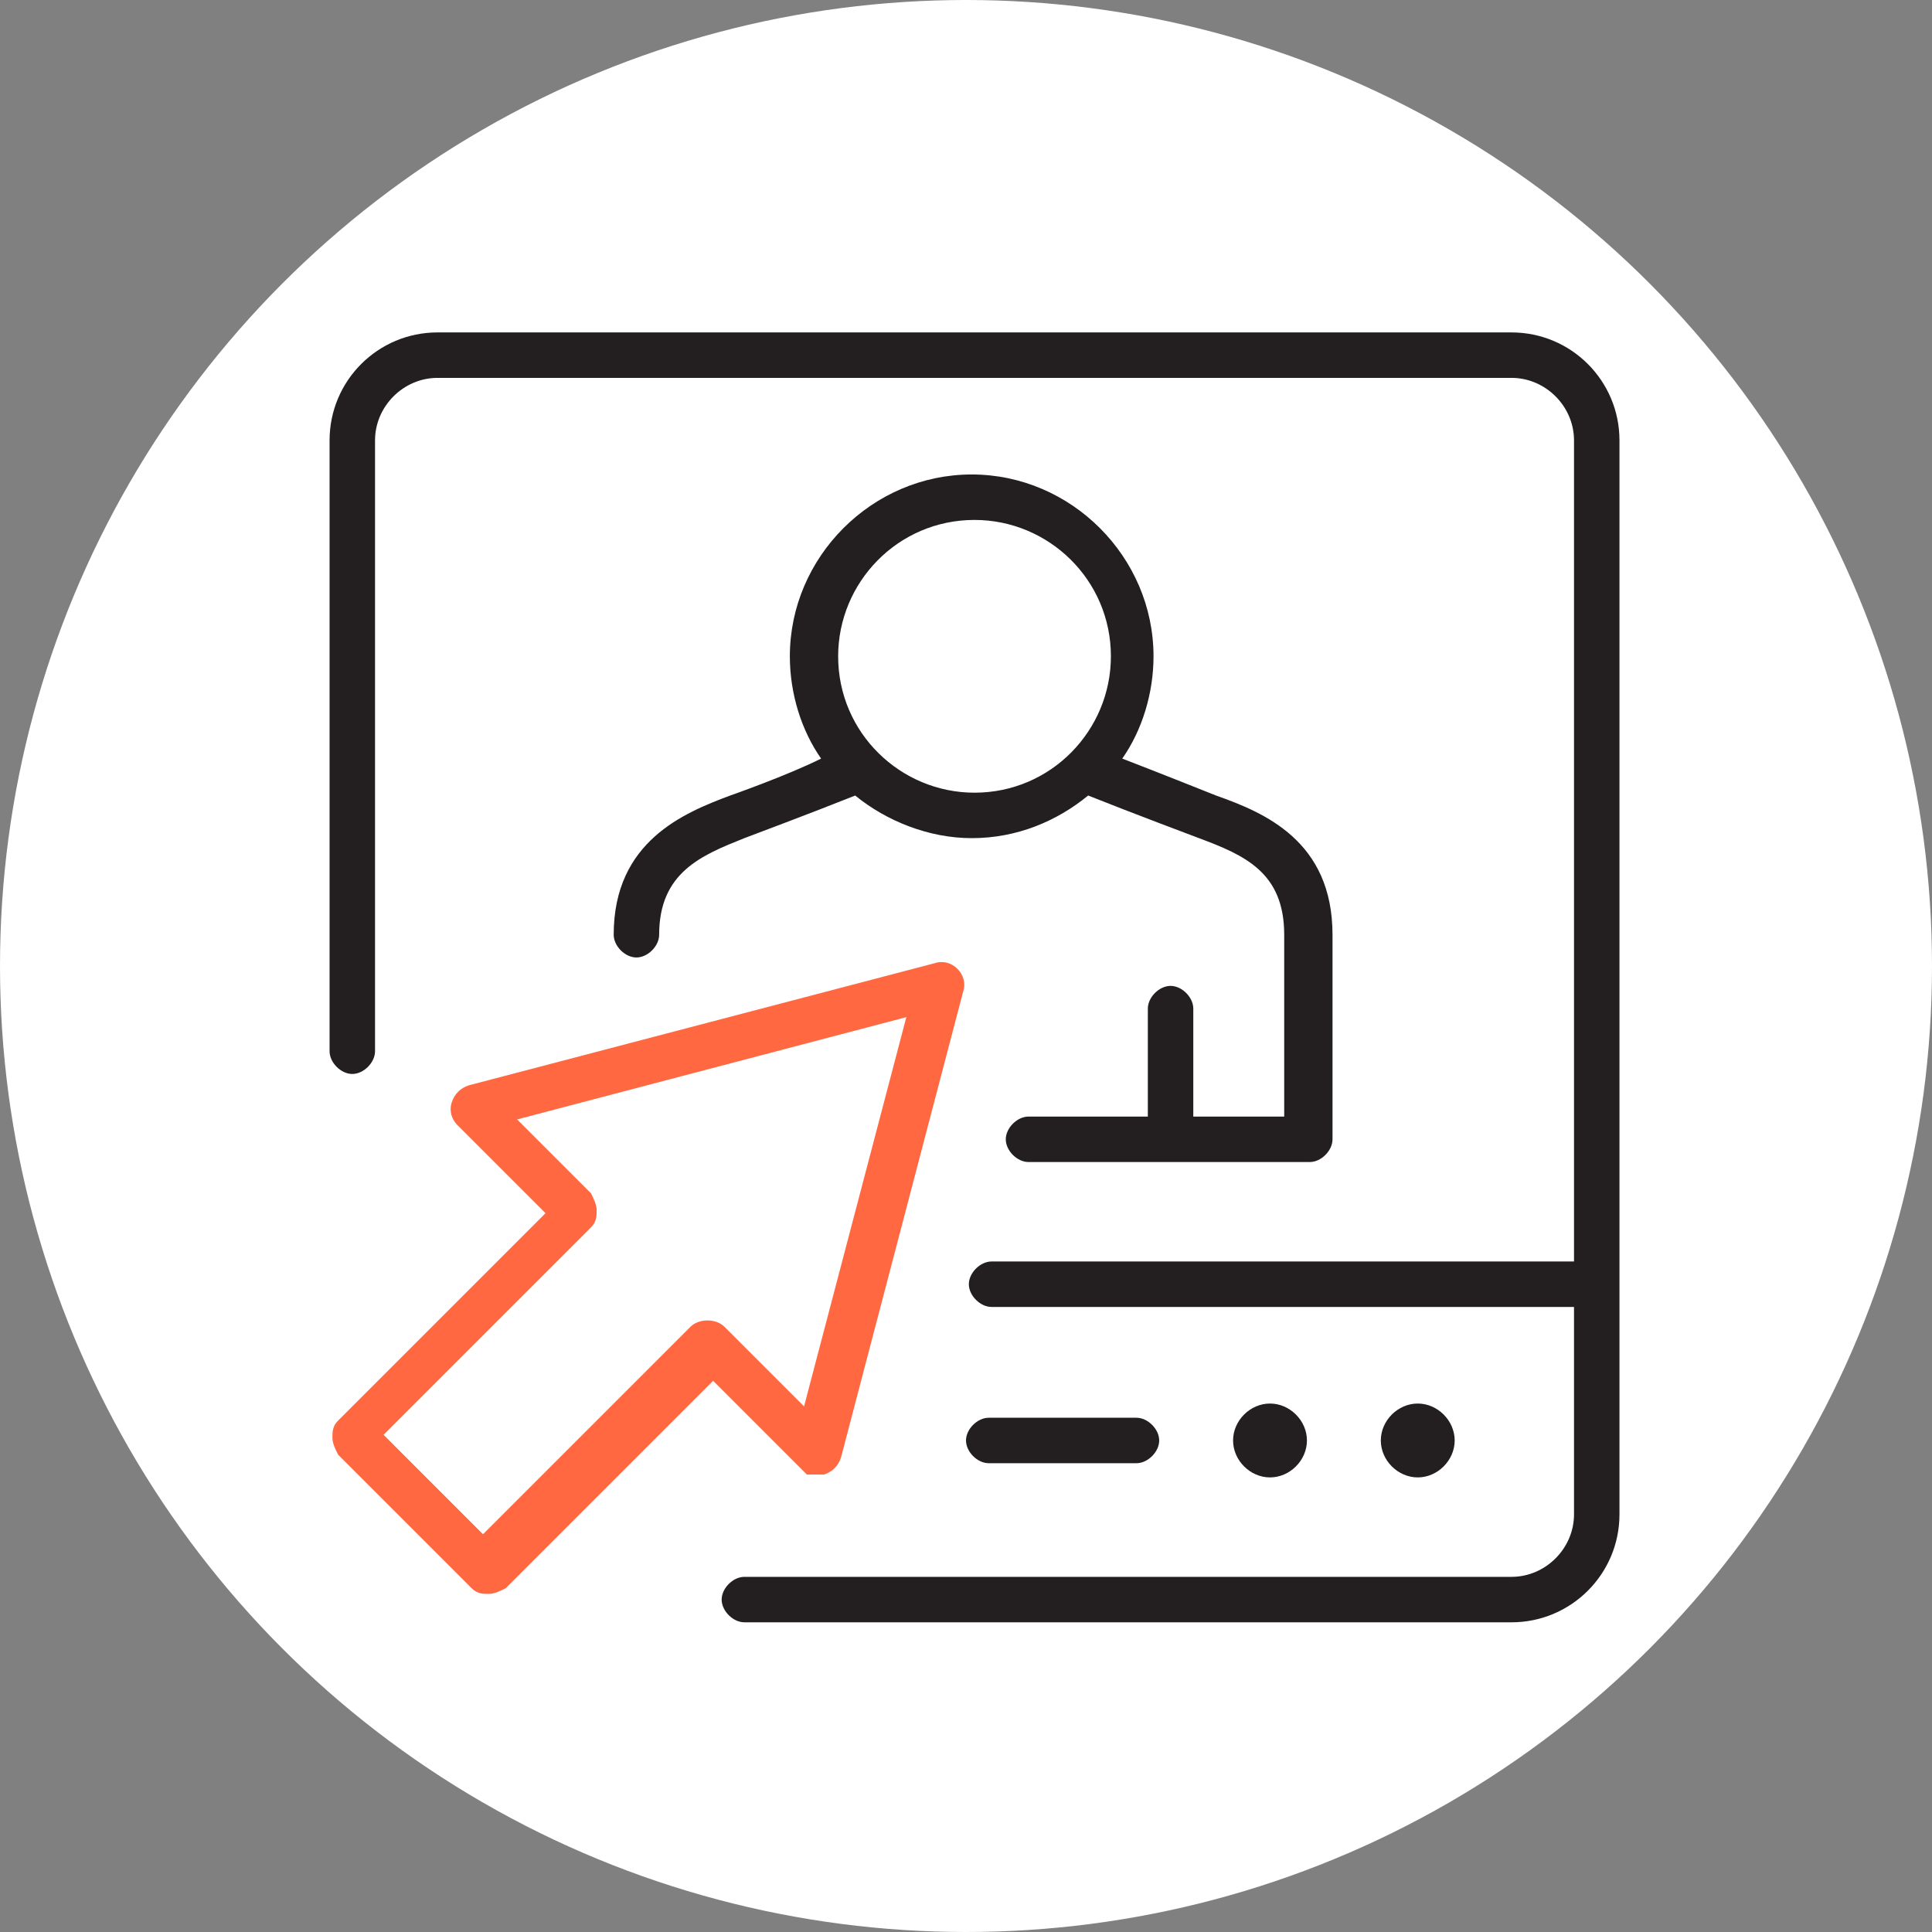 <?xml version="1.0" encoding="utf-8"?>
<!-- Generator: Adobe Illustrator 27.1.1, SVG Export Plug-In . SVG Version: 6.00 Build 0)  -->
<svg version="1.1" id="Warstwa_1" xmlns="http://www.w3.org/2000/svg" xmlns:xlink="http://www.w3.org/1999/xlink" x="0px" y="0px"
	 viewBox="0 0 68 68" style="enable-background:new 0 0 68 68;" xml:space="preserve">
<rect x="0" y="0" width="68" height="68" fill="#808080" stroke="none"/>
<style type="text/css">
	.st0{fill:#FFFFFF;}
	.st1{fill:#231F20;}
	.st2{fill:#FF6841;}
</style>
<g>
	<circle class="st0" cx="-582" cy="34" r="34"/>
</g>
<g>
	<g>
		<path class="st1" d="M-563.8,57.1h-37c-0.4,0-0.8-0.4-0.8-0.8V12.6c0-0.4,0.4-0.8,0.8-0.8h37c0.4,0,0.8,0.4,0.8,0.8v43.8
			C-563,56.8-563.4,57.1-563.8,57.1z M-600,55.6h35.5V13.4H-600V55.6z"/>
	</g>
	<g>
		<path class="st2" d="M-572.2,53.1h-20.1c-0.4,0-0.7-0.3-0.8-0.7c-0.2-2-1.7-3.5-3.7-3.7c-0.4,0-0.7-0.4-0.7-0.8V21
			c0-0.4,0.3-0.7,0.7-0.8c2-0.2,3.5-1.7,3.7-3.7c0-0.4,0.4-0.7,0.8-0.7h20.1c0.4,0,0.7,0.3,0.8,0.7c0.2,2,1.7,3.5,3.7,3.7
			c0.4,0,0.7,0.4,0.7,0.8v26.9c0,0.4-0.3,0.7-0.7,0.8c-2,0.2-3.5,1.7-3.7,3.7C-571.5,52.8-571.8,53.1-572.2,53.1z M-591.7,51.5h18.8
			c0.5-2.1,2.2-3.8,4.3-4.3V21.7c-2.1-0.5-3.8-2.2-4.3-4.3h-18.8c-0.5,2.1-2.2,3.8-4.3,4.3v25.5C-593.9,47.7-592.2,49.4-591.7,51.5z
			"/>
	</g>
	<g>
		<path class="st1" d="M-580,25.1h-4.6c-0.4,0-0.8-0.4-0.8-0.8c0-0.4,0.4-0.8,0.8-0.8h4.6c0.4,0,0.8,0.4,0.8,0.8
			C-579.2,24.8-579.6,25.1-580,25.1z"/>
	</g>
	<g>
		<path class="st1" d="M-573.8,42.4h-4.8c-0.4,0-0.8-0.4-0.8-0.8s0.4-0.8,0.8-0.8h4.8c0.4,0,0.8,0.4,0.8,0.8S-573.4,42.4-573.8,42.4
			z"/>
	</g>
	<g>
		<path class="st1" d="M-573.8,29.6h-17c-0.4,0-0.8-0.4-0.8-0.8c0-0.4,0.4-0.8,0.8-0.8h17c0.4,0,0.8,0.4,0.8,0.8
			C-573,29.2-573.4,29.6-573.8,29.6z"/>
	</g>
	<g>
		<path class="st1" d="M-573.8,34.1h-17c-0.4,0-0.8-0.4-0.8-0.8c0-0.4,0.4-0.8,0.8-0.8h17c0.4,0,0.8,0.4,0.8,0.8
			C-573,33.7-573.4,34.1-573.8,34.1z"/>
	</g>
	<g>
		<path class="st2" d="M-586.8,46.3c-2.6,0-4.7-2.1-4.7-4.7c0-2.6,2.1-4.7,4.7-4.7c2.6,0,4.7,2.1,4.7,4.7
			C-582.1,44.2-584.2,46.3-586.8,46.3z M-586.8,38.4c-1.7,0-3.2,1.4-3.2,3.2c0,1.7,1.4,3.2,3.2,3.2c1.7,0,3.2-1.4,3.2-3.2
			C-583.7,39.8-585.1,38.4-586.8,38.4z"/>
	</g>
</g>
<g>
	<g>
		<circle class="st0" cx="34" cy="34" r="34"/>
	</g>
	<g>
		<path class="st1" d="M25.7,28c-1.6,0.6-4.1,1.6-4.1,4.9c0,0.4,0.4,0.8,0.8,0.8s0.8-0.4,0.8-0.8c0-2.2,1.5-2.8,3-3.4
			c0,0,2.4-0.9,3.9-1.5c1.1,0.9,2.6,1.5,4.1,1.5c1.6,0,3-0.6,4.1-1.5c1.5,0.6,3.9,1.5,3.9,1.5c1.6,0.6,3,1.2,3,3.4v6.4H42v-3.8
			c0-0.4-0.4-0.8-0.8-0.8c-0.4,0-0.8,0.4-0.8,0.8v3.8h-4.2c-0.4,0-0.8,0.4-0.8,0.8c0,0.4,0.4,0.8,0.8,0.8h9.9c0.4,0,0.8-0.4,0.8-0.8
			v-7.2c0-3.3-2.4-4.3-4.1-4.9c0,0-2-0.8-3.3-1.3c0.7-1,1.1-2.3,1.1-3.6c0-3.5-2.9-6.4-6.4-6.4s-6.4,2.9-6.4,6.4
			c0,1.3,0.4,2.6,1.1,3.6C27.7,27.3,25.7,28,25.7,28z M34.3,18.3c2.6,0,4.8,2.1,4.8,4.8c0,2.6-2.1,4.8-4.8,4.8
			c-2.6,0-4.8-2.1-4.8-4.8C29.5,20.5,31.6,18.3,34.3,18.3z"/>
		<path class="st1" d="M53.2,11.7H15.4c-2.1,0-3.8,1.7-3.8,3.8v21.5c0,0.4,0.4,0.8,0.8,0.8c0.4,0,0.8-0.4,0.8-0.8V15.5
			c0-1.2,1-2.2,2.2-2.2h37.8c1.2,0,2.2,1,2.2,2.2v28.9H34.9c-0.4,0-0.8,0.4-0.8,0.8c0,0.4,0.4,0.8,0.8,0.8h20.5v7.3
			c0,1.2-1,2.2-2.2,2.2h-27c-0.4,0-0.8,0.4-0.8,0.8c0,0.4,0.4,0.8,0.8,0.8h27c2.1,0,3.8-1.7,3.8-3.8V15.5
			C57,13.4,55.3,11.7,53.2,11.7z"/>
		<path class="st1" d="M40,51.5c0.4,0,0.8-0.4,0.8-0.8c0-0.4-0.4-0.8-0.8-0.8h-5.2c-0.4,0-0.8,0.4-0.8,0.8c0,0.4,0.4,0.8,0.8,0.8H40
			z"/>
		<path class="st1" d="M51.2,50.7c0-0.7-0.6-1.3-1.3-1.3c-0.7,0-1.3,0.6-1.3,1.3c0,0.7,0.6,1.3,1.3,1.3C50.6,52,51.2,51.4,51.2,50.7
			z"/>
		<path class="st1" d="M46,50.7c0-0.7-0.6-1.3-1.3-1.3c-0.7,0-1.3,0.6-1.3,1.3c0,0.7,0.6,1.3,1.3,1.3C45.4,52,46,51.4,46,50.7z"/>
		<path class="st2" d="M29,51.9c0.3-0.1,0.5-0.3,0.6-0.6l4.3-16.4c0.1-0.3,0-0.6-0.2-0.8c-0.2-0.2-0.5-0.3-0.8-0.2l-16.4,4.3
			c-0.3,0.1-0.5,0.3-0.6,0.6c-0.1,0.3,0,0.6,0.2,0.8l3.1,3.1l-7.3,7.3c-0.2,0.2-0.2,0.4-0.2,0.6c0,0.2,0.1,0.4,0.2,0.6l4.7,4.7
			c0.2,0.2,0.4,0.2,0.6,0.2c0.2,0,0.4-0.1,0.6-0.2l7.3-7.3l3.3,3.3C28.4,51.9,28.7,51.9,29,51.9z M24.3,46.7L17,54l-3.5-3.5l7.3-7.3
			c0.2-0.2,0.2-0.4,0.2-0.6c0-0.2-0.1-0.4-0.2-0.6l-2.6-2.6l13.7-3.6l-3.6,13.7l-2.8-2.8C25.2,46.4,24.6,46.4,24.3,46.7z"/>
	</g>
</g>
</svg>
